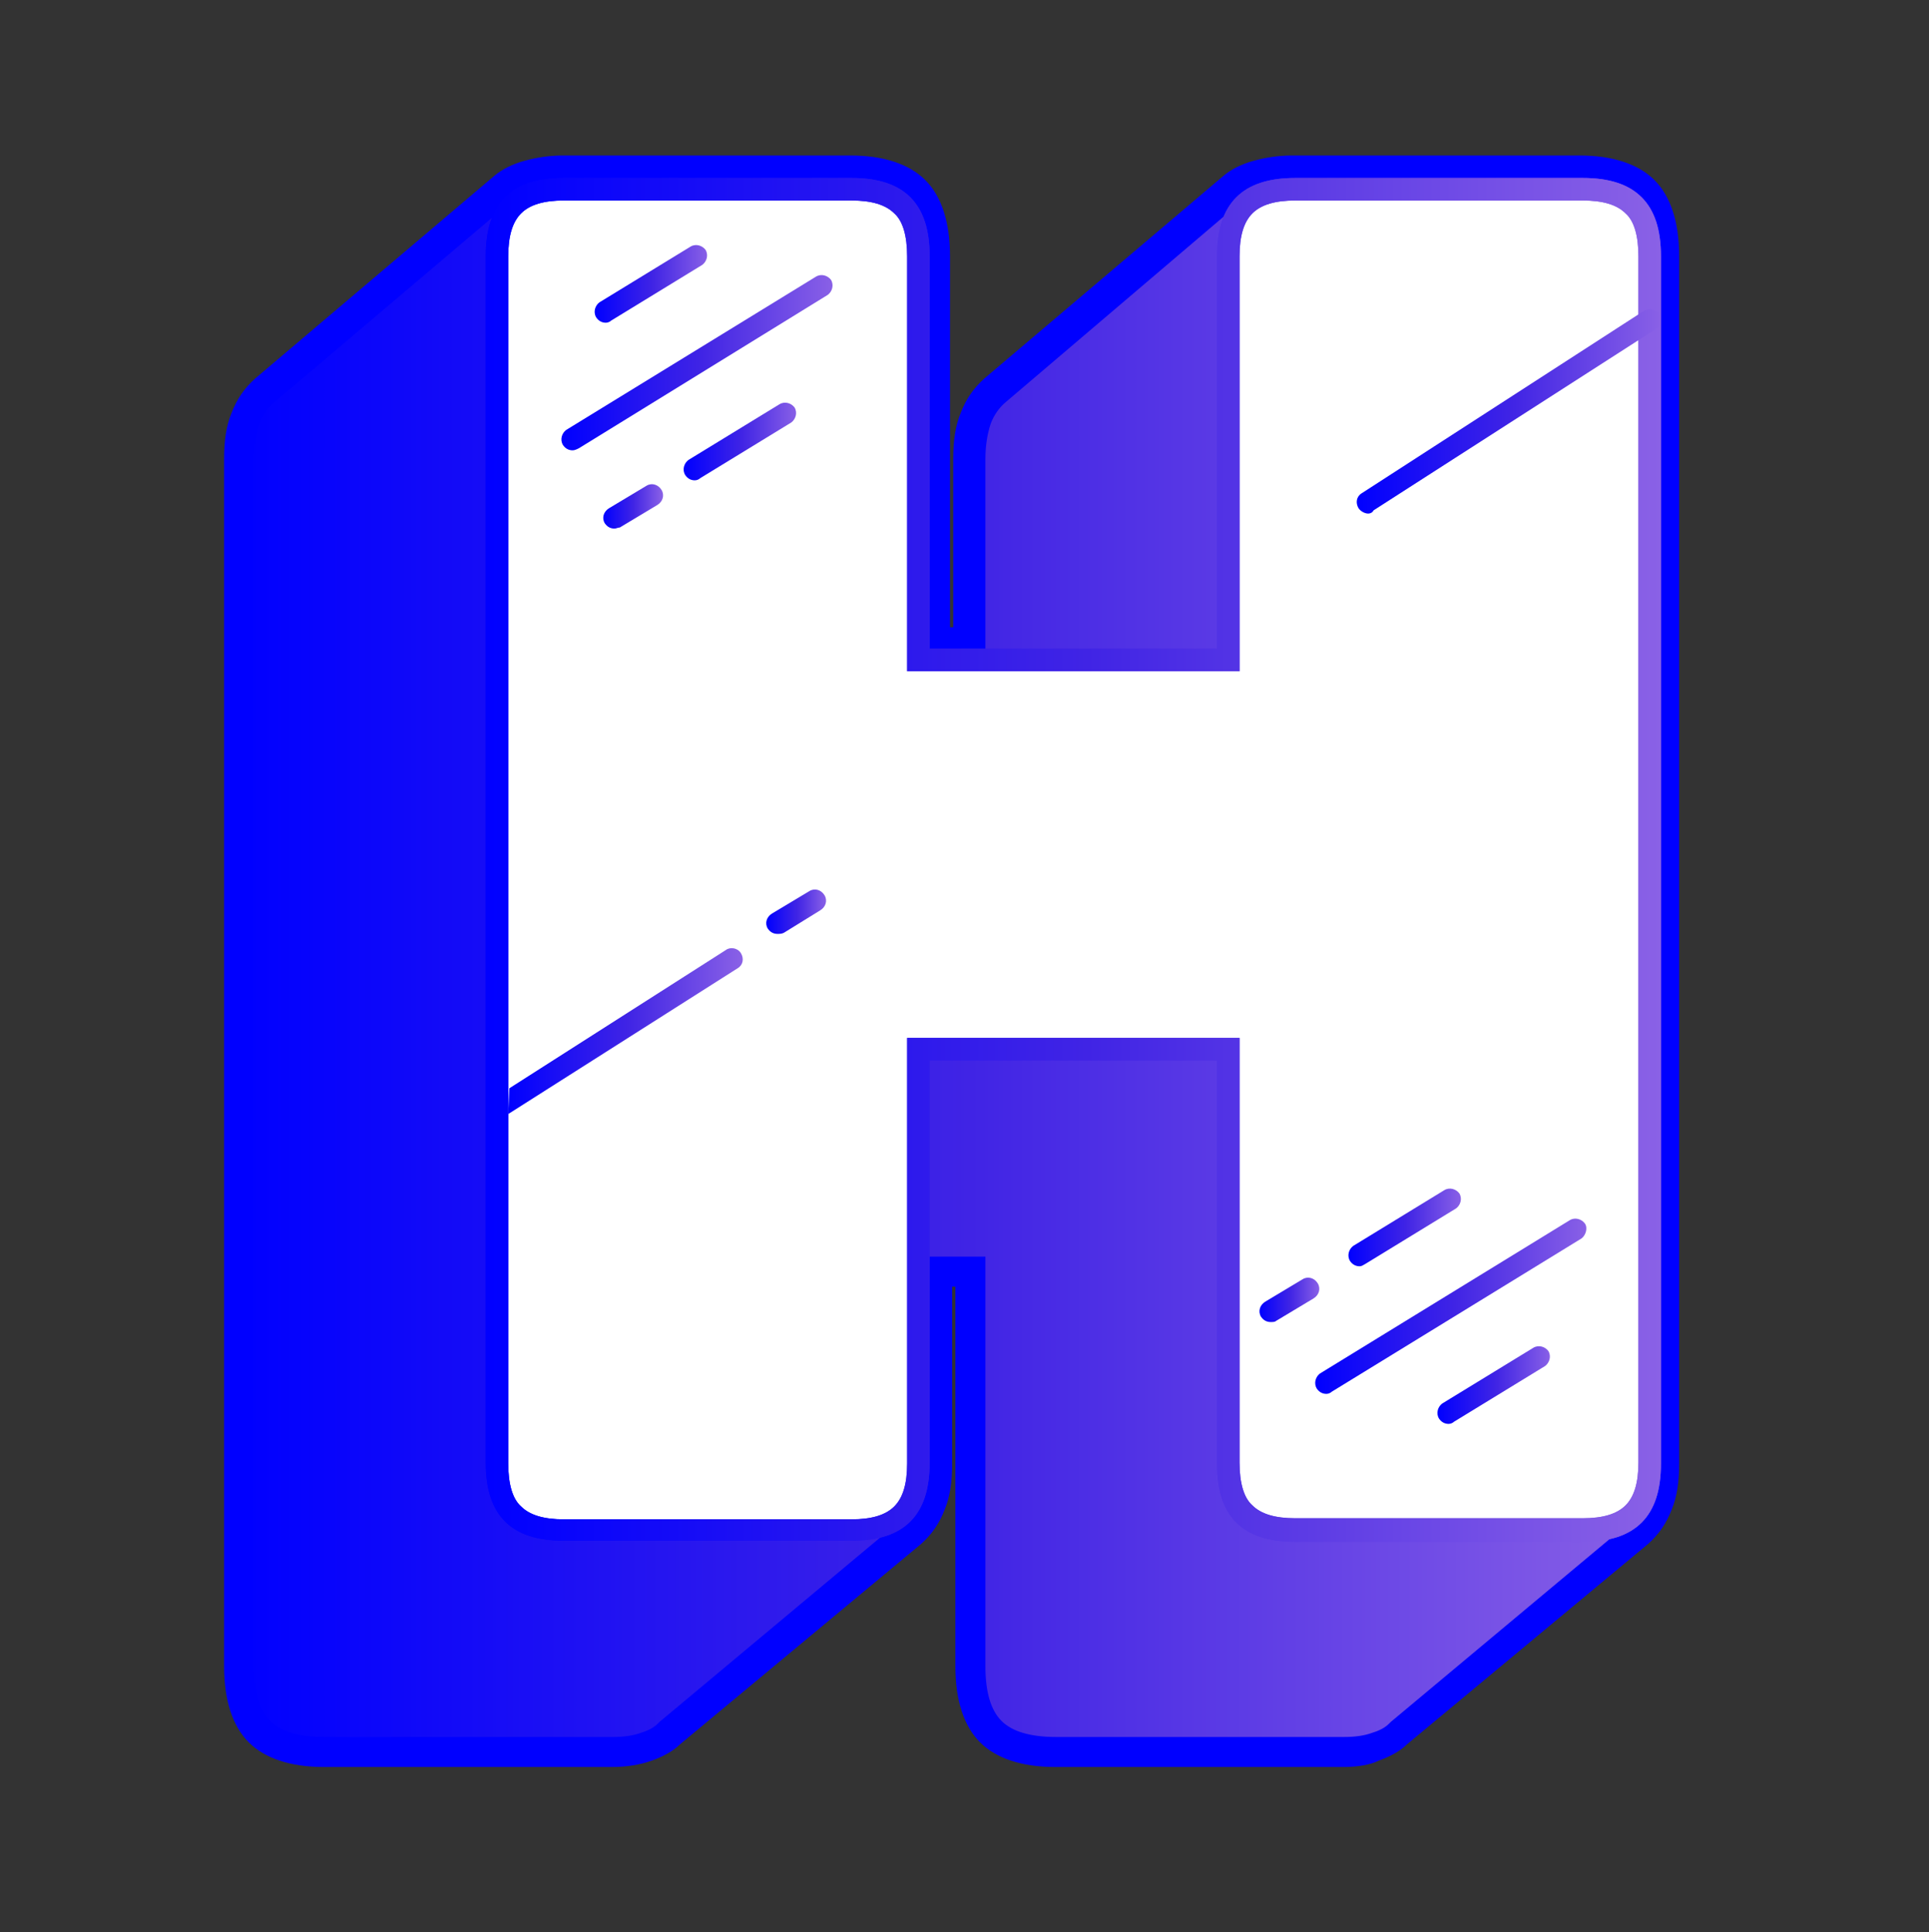 <?xml version="1.0" encoding="utf-8"?>
<!-- Generator: Adobe Illustrator 22.1.0, SVG Export Plug-In . SVG Version: 6.00 Build 0)  -->
<svg version="1.1" xmlns="http://www.w3.org/2000/svg" xmlns:xlink="http://www.w3.org/1999/xlink" x="0px" y="0px"
	 viewBox="0 0 179.9 180.2" style="enable-background:new 0 0 179.9 180.2;" xml:space="preserve">
<rect x="0" y="0" width="179.9" height="180.2" fill="#333333" stroke="none"/>
<style type="text/css">
	.st0{enable-background:new    ;}
	.st1{fill:#0000FF;}
	.st2{fill:#FFFFFF;}
	.st3{fill:url(#SVGID_1_);}
	.st4{fill:url(#SVGID_2_);}
	.st5{fill:url(#SVGID_3_);}
	.st6{fill:#DAFF00;}
	.st7{fill:#0000FF;stroke:#DAFF00;stroke-width:2;stroke-linecap:round;stroke-linejoin:round;stroke-miterlimit:10;}
	.st8{fill:url(#SVGID_4_);}
	.st9{fill:none;stroke:#0000FF;stroke-width:3.027;stroke-miterlimit:10;}
	.st10{fill:none;stroke:url(#SVGID_5_);stroke-width:2.031;stroke-linecap:round;stroke-linejoin:round;stroke-miterlimit:10;}
	.st11{fill:url(#SVGID_6_);}
	.st12{fill:url(#SVGID_7_);}
	.st13{fill:url(#SVGID_8_);}
	.st14{fill:url(#SVGID_9_);}
	.st15{fill:url(#SVGID_10_);}
	.st16{fill:url(#SVGID_11_);}
	.st17{fill:url(#SVGID_12_);}
	.st18{fill:url(#SVGID_13_);}
	.st19{fill:url(#SVGID_14_);}
	.st20{fill:url(#SVGID_15_);}
	.st21{fill:url(#SVGID_16_);}
	.st22{fill:url(#SVGID_17_);}
	.st23{fill:url(#SVGID_18_);}
	.st24{fill:url(#SVGID_19_);}
	.st25{fill:url(#SVGID_20_);}
	.st26{fill:url(#SVGID_21_);}
	.st27{fill:url(#SVGID_22_);}
	.st28{fill:url(#SVGID_23_);}
	.st29{fill:url(#SVGID_24_);}
	.st30{fill:url(#SVGID_25_);}
	.st31{fill:url(#SVGID_26_);}
	.st32{fill:url(#SVGID_27_);}
	.st33{fill:url(#SVGID_28_);}
	.st34{fill:url(#SVGID_29_);}
	.st35{fill:url(#SVGID_30_);}
	.st36{fill:url(#SVGID_31_);}
	.st37{fill:url(#SVGID_32_);}
	.st38{fill:url(#SVGID_33_);}
	.st39{fill:url(#SVGID_34_);}
	.st40{fill:url(#SVGID_35_);}
	.st41{fill:url(#SVGID_36_);}
	.st42{fill:url(#SVGID_37_);}
	.st43{fill:url(#SVGID_38_);}
	.st44{fill:url(#SVGID_39_);}
	.st45{fill:url(#SVGID_40_);}
	.st46{fill:url(#SVGID_41_);}
	.st47{fill:url(#SVGID_42_);}
	.st48{fill:url(#SVGID_43_);}
	.st49{fill:url(#SVGID_44_);}
	.st50{fill:url(#SVGID_45_);}
	.st51{fill:url(#SVGID_46_);}
	.st52{fill:url(#SVGID_47_);}
	.st53{fill:url(#SVGID_48_);}
	.st54{fill:url(#SVGID_49_);}
	.st55{fill:url(#SVGID_50_);}
	.st56{fill:url(#SVGID_51_);}
	.st57{fill:url(#SVGID_52_);}
	.st58{fill:url(#SVGID_53_);}
	.st59{fill:url(#SVGID_54_);}
	.st60{fill:url(#SVGID_55_);}
	.st61{fill:url(#SVGID_56_);}
	.st62{fill:url(#SVGID_57_);}
	.st63{fill:url(#SVGID_58_);}
	.st64{fill:url(#SVGID_59_);}
	.st65{fill:url(#SVGID_60_);}
	.st66{fill:url(#SVGID_61_);}
	.st67{fill:url(#SVGID_62_);}
	.st68{fill:url(#SVGID_63_);}
	.st69{fill:url(#SVGID_64_);}
	.st70{fill:url(#SVGID_65_);}
	.st71{fill:url(#SVGID_66_);}
	.st72{fill:url(#SVGID_67_);}
	.st73{fill:url(#SVGID_68_);}
	.st74{fill:url(#SVGID_69_);}
	.st75{fill:url(#SVGID_70_);}
	.st76{fill:url(#SVGID_71_);}
	.st77{fill:url(#SVGID_72_);}
	.st78{fill:url(#SVGID_73_);}
	.st79{fill:url(#SVGID_74_);}
	.st80{fill:url(#SVGID_75_);}
	.st81{fill:url(#SVGID_76_);}
	.st82{fill:url(#SVGID_77_);}
	.st83{fill:url(#SVGID_78_);}
	.st84{fill:url(#SVGID_79_);}
	.st85{fill:url(#SVGID_80_);}
	.st86{fill:url(#SVGID_81_);}
	.st87{fill:url(#SVGID_82_);}
	.st88{fill:url(#SVGID_83_);}
	.st89{fill:url(#SVGID_84_);}
	.st90{fill:url(#SVGID_85_);}
	.st91{fill:url(#SVGID_86_);}
	.st92{fill:url(#SVGID_87_);}
	.st93{fill:url(#SVGID_88_);}
	.st94{fill:url(#SVGID_89_);}
	.st95{fill:url(#SVGID_90_);}
	.st96{fill:url(#SVGID_91_);}
	.st97{fill:url(#SVGID_92_);}
	.st98{fill:url(#SVGID_93_);}
	.st99{fill:url(#SVGID_94_);}
	.st100{fill:url(#SVGID_95_);}
	.st101{fill:url(#SVGID_96_);}
	.st102{fill:url(#SVGID_97_);}
	.st103{fill:url(#SVGID_98_);}
	.st104{fill:url(#SVGID_99_);}
	.st105{fill:url(#SVGID_100_);}
	.st106{fill:url(#SVGID_101_);}
	.st107{fill:url(#SVGID_102_);}
	.st108{fill:url(#SVGID_103_);}
	.st109{fill:url(#SVGID_104_);}
	.st110{fill:url(#SVGID_105_);}
	.st111{fill:url(#SVGID_106_);}
	.st112{fill:url(#SVGID_107_);}
	.st113{fill:url(#SVGID_108_);}
	.st114{fill:url(#SVGID_109_);}
	.st115{fill:url(#SVGID_110_);}
	.st116{fill:url(#SVGID_111_);}
	.st117{fill:url(#SVGID_112_);}
	.st118{fill:url(#SVGID_113_);}
	.st119{fill:url(#SVGID_114_);}
	.st120{fill:url(#SVGID_115_);}
	.st121{fill:url(#SVGID_116_);}
	.st122{fill:url(#SVGID_117_);}
	.st123{fill:url(#SVGID_118_);}
	.st124{fill:url(#SVGID_119_);}
	.st125{fill:url(#SVGID_120_);}
	.st126{fill:url(#SVGID_121_);}
	.st127{fill:url(#SVGID_122_);}
	.st128{fill:url(#SVGID_123_);}
	.st129{fill:url(#SVGID_124_);}
	.st130{fill:url(#SVGID_125_);}
	.st131{fill:url(#SVGID_126_);}
	.st132{fill:url(#SVGID_127_);}
	.st133{fill:url(#SVGID_128_);}
	.st134{fill:url(#SVGID_129_);}
	.st135{fill:url(#SVGID_130_);}
	.st136{fill:url(#SVGID_131_);}
	.st137{fill:url(#SVGID_132_);}
	.st138{fill:url(#SVGID_133_);}
	.st139{fill:url(#SVGID_134_);}
	.st140{fill:url(#SVGID_135_);}
	.st141{fill:url(#SVGID_136_);}
	.st142{fill:url(#SVGID_137_);}
	.st143{fill:url(#SVGID_138_);}
	.st144{fill:url(#SVGID_139_);}
	.st145{fill:url(#SVGID_140_);}
	.st146{fill:url(#SVGID_141_);}
	.st147{fill:url(#SVGID_142_);}
	.st148{fill:url(#SVGID_143_);}
	.st149{fill:url(#SVGID_144_);}
	.st150{fill:url(#SVGID_145_);}
	.st151{fill:url(#SVGID_146_);}
	.st152{fill:url(#SVGID_147_);}
	.st153{fill:url(#SVGID_148_);}
	.st154{fill:url(#SVGID_149_);}
	.st155{fill:url(#SVGID_150_);}
	.st156{fill:url(#SVGID_151_);}
	.st157{fill:url(#SVGID_152_);}
	.st158{fill:url(#SVGID_153_);}
	.st159{fill:url(#SVGID_154_);}
	.st160{fill:url(#SVGID_155_);}
	.st161{fill:url(#SVGID_156_);}
	.st162{fill:url(#SVGID_157_);}
	.st163{fill:url(#SVGID_158_);}
	.st164{fill:url(#SVGID_159_);}
	.st165{fill:url(#SVGID_160_);}
	.st166{fill:url(#SVGID_161_);}
	.st167{fill:url(#SVGID_162_);}
	.st168{fill:url(#SVGID_163_);}
	.st169{fill:url(#SVGID_164_);}
	.st170{fill:url(#SVGID_165_);}
	.st171{fill:url(#SVGID_166_);}
	.st172{fill:url(#SVGID_167_);}
	.st173{fill:url(#SVGID_168_);}
	.st174{fill:url(#SVGID_169_);}
	.st175{fill:url(#SVGID_170_);}
	.st176{fill:url(#SVGID_171_);}
	.st177{fill:url(#SVGID_172_);}
	.st178{fill:url(#SVGID_173_);}
	.st179{fill:url(#SVGID_174_);}
	.st180{fill:url(#SVGID_175_);}
	.st181{fill:url(#SVGID_176_);}
	.st182{fill:url(#SVGID_177_);}
	.st183{fill:url(#SVGID_178_);}
	.st184{fill:url(#SVGID_179_);}
	.st185{fill:url(#SVGID_180_);}
	.st186{fill:url(#SVGID_181_);}
	.st187{fill:url(#SVGID_182_);}
	.st188{fill:url(#SVGID_183_);}
	.st189{fill:url(#SVGID_184_);}
	.st190{fill:url(#SVGID_185_);}
	.st191{fill:url(#SVGID_186_);}
	.st192{fill:url(#SVGID_187_);}
	.st193{fill:url(#SVGID_188_);}
	.st194{fill:url(#SVGID_189_);}
	.st195{fill:url(#SVGID_190_);}
	.st196{fill:url(#SVGID_191_);}
	.st197{fill:url(#SVGID_192_);}
	.st198{fill:url(#SVGID_193_);}
	.st199{fill:url(#SVGID_194_);}
</style>
<g id="Signe">
	<linearGradient id="SVGID_1_" gradientUnits="userSpaceOnUse" x1="22.259" y1="89.641" x2="155.551" y2="89.641">
		<stop  offset="0" style="stop-color:#0000FF"/>
		<stop  offset="0.512" style="stop-color:#4024E5"/>
		<stop  offset="1" style="stop-color:#8A61E6"/>
	</linearGradient>
	<path class="st3" d="M84.9,142.9l-22.5,18.8c-0.5,0.5-1.2,0.9-2.2,1.2c-1,0.3-2,0.5-3.2,0.5H30.2c-2.8,0-4.8-0.6-6.1-1.9
		c-1.3-1.3-1.9-3.3-1.9-6.1V42.8c0-1.5,0.2-2.8,0.6-3.8c0.4-1,1-1.9,1.8-2.6L47,17.5c0.6-0.5,1.4-0.8,2.3-1.1c1-0.3,2-0.4,3.2-0.4
		h26.8c2.8,0,4.8,0.6,6.1,1.9c1.3,1.3,1.9,3.3,1.9,6.1v36h3.1v-17c0-1.5,0.2-2.8,0.6-3.8c0.4-1,1-1.9,1.8-2.6l22.3-18.9
		c0.6-0.5,1.4-0.8,2.3-1.1c1-0.3,2-0.4,3.2-0.4h26.8c2.8,0,4.8,0.6,6.1,1.9c1.3,1.3,1.9,3.3,1.9,6.1v112.6c0,1.5-0.2,2.8-0.6,3.8
		c-0.4,1-1,1.9-1.8,2.6l-22.5,18.8c-0.5,0.5-1.2,0.9-2.2,1.2c-1,0.3-2.1,0.5-3.2,0.5H98.4c-2.8,0-4.8-0.6-6.1-1.9
		c-1.3-1.3-1.9-3.3-1.9-6.1v-36.8h-3.1v17.9c0,1.5-0.2,2.8-0.6,3.8C86.3,141.3,85.7,142.2,84.9,142.9z"/>
	<path class="st1" d="M125.3,164.8H98.4c-3.1,0-5.5-0.8-7-2.3c-1.5-1.5-2.3-3.9-2.3-7.1V120h-0.3v16.5c0,1.7-0.2,3.1-0.7,4.3
		c-0.5,1.3-1.2,2.3-2.2,3.2l0,0l-22.5,18.7c-0.6,0.6-1.5,1.1-2.6,1.5c-1.1,0.4-2.4,0.6-3.7,0.6H30.2c-3.1,0-5.5-0.8-7-2.3
		c-1.5-1.5-2.3-3.9-2.3-7.1V42.8c0-1.7,0.2-3.1,0.7-4.3c0.5-1.3,1.2-2.3,2.2-3.2l22.3-18.9c0.7-0.6,1.7-1.1,2.8-1.4
		c1.1-0.3,2.3-0.5,3.6-0.5h26.8c3.1,0,5.5,0.8,7,2.3c1.5,1.5,2.3,3.9,2.3,7.1v34.6h0.3V42.8c0-1.7,0.2-3.1,0.7-4.3
		c0.5-1.3,1.2-2.3,2.2-3.2l22.3-18.9c0.7-0.6,1.7-1.1,2.8-1.4c1.1-0.3,2.3-0.5,3.6-0.5h26.8c3.1,0,5.5,0.8,7,2.3
		c1.5,1.5,2.3,3.9,2.3,7.1v112.6c0,1.7-0.2,3.1-0.7,4.3c-0.5,1.3-1.2,2.3-2.2,3.2l-22.5,18.7c-0.6,0.6-1.5,1.1-2.6,1.5
		C127.8,164.6,126.6,164.8,125.3,164.8z M86,117.2h5.9v38.2c0,2.4,0.5,4.1,1.5,5.1c1,1,2.7,1.5,5.1,1.5h26.8c1,0,1.9-0.1,2.7-0.4
		c1-0.3,1.4-0.7,1.6-0.9l0.1-0.1l22.5-18.8c0.6-0.5,1.1-1.2,1.4-2c0.3-0.9,0.5-2,0.5-3.3V23.9c0-2.4-0.5-4.1-1.5-5.1
		c-1-1-2.7-1.5-5.1-1.5h-26.8c-1,0-2,0.1-2.8,0.4c-0.8,0.2-1.4,0.5-1.9,0.9L93.8,37.5c-0.6,0.5-1.1,1.2-1.4,2
		c-0.3,0.9-0.5,2-0.5,3.3v18.4H86V23.9c0-2.4-0.5-4.1-1.5-5.1c-1-1-2.7-1.5-5.1-1.5H52.6c-1,0-2,0.1-2.8,0.4
		c-0.8,0.2-1.4,0.5-1.9,0.9L25.6,37.5c-0.6,0.5-1.1,1.2-1.4,2c-0.3,0.9-0.5,2-0.5,3.3v112.6c0,2.4,0.5,4.1,1.5,5.1
		c1,1,2.7,1.5,5.1,1.5h26.8c1,0,1.9-0.1,2.7-0.4c1-0.3,1.4-0.7,1.6-0.9l0.1-0.1L84,141.8c0.6-0.5,1.1-1.2,1.4-2
		c0.3-0.9,0.5-2,0.5-3.3V117.2z"/>
	<path class="st2" d="M79.4,142.7c2.2,0,3.8-0.5,4.8-1.5c1-1,1.5-2.6,1.5-4.8V97.9h28.9v38.6c0,2.2,0.5,3.8,1.5,4.8
		c1,1,2.6,1.5,4.8,1.5h26.8c2.2,0,3.8-0.5,4.8-1.5c1-1,1.5-2.6,1.5-4.8V23.9c0-2.2-0.5-3.8-1.5-4.8c-1-1-2.6-1.5-4.8-1.5h-26.8
		c-2.2,0-3.8,0.5-4.8,1.5c-1,1-1.5,2.6-1.5,4.8v37.7H85.6V23.9c0-2.2-0.5-3.8-1.5-4.8c-1-1-2.6-1.5-4.8-1.5H52.6
		c-2.2,0-3.8,0.5-4.8,1.5c-1,1-1.5,2.6-1.5,4.8v112.6c0,2.2,0.5,3.8,1.5,4.8c1,1,2.6,1.5,4.8,1.5H79.4z"/>
	<linearGradient id="SVGID_2_" gradientUnits="userSpaceOnUse" x1="45.277" y1="80.174" x2="154.864" y2="80.174">
		<stop  offset="0" style="stop-color:#0000FF"/>
		<stop  offset="0.512" style="stop-color:#4024E5"/>
		<stop  offset="1" style="stop-color:#8A61E6"/>
	</linearGradient>
	<path class="st4" d="M147.6,143.8h-26.8c-2.5,0-4.3-0.6-5.5-1.8c-1.2-1.2-1.8-3-1.8-5.5V98.9H86.7v37.5c0,2.5-0.6,4.3-1.8,5.5
		c-1.2,1.2-3,1.8-5.5,1.8H52.6c-2.5,0-4.3-0.6-5.5-1.8c-1.2-1.2-1.8-3-1.8-5.5V23.9c0-2.5,0.6-4.3,1.8-5.5c1.2-1.2,3-1.8,5.5-1.8
		h26.8c2.5,0,4.3,0.6,5.5,1.8c1.2,1.2,1.8,3,1.8,5.5v36.6h26.8V23.9c0-2.5,0.6-4.3,1.8-5.5c1.2-1.2,3-1.8,5.5-1.8h26.8
		c2.5,0,4.3,0.6,5.5,1.8c1.2,1.2,1.8,3,1.8,5.5v112.6c0,2.5-0.6,4.3-1.8,5.5C151.9,143.2,150.1,143.8,147.6,143.8z M84.6,96.8h31
		v39.6c0,1.9,0.4,3.3,1.2,4c0.8,0.8,2.1,1.2,4,1.2h26.8c1.9,0,3.2-0.4,4-1.2c0.8-0.8,1.2-2.1,1.2-4V23.9c0-1.9-0.4-3.3-1.2-4
		c-0.8-0.8-2.1-1.2-4-1.2h-26.8c-1.9,0-3.2,0.4-4,1.2c-0.8,0.8-1.2,2.1-1.2,4v38.7h-31V23.9c0-1.9-0.4-3.3-1.2-4
		c-0.8-0.8-2.1-1.2-4-1.2H52.6c-1.9,0-3.2,0.4-4,1.2c-0.8,0.8-1.2,2.1-1.2,4v112.6c0,1.9,0.4,3.3,1.2,4c0.8,0.8,2.1,1.2,4,1.2h26.8
		c1.9,0,3.2-0.4,4-1.2c0.8-0.8,1.2-2.1,1.2-4V96.8z"/>
	<linearGradient id="SVGID_3_" gradientUnits="userSpaceOnUse" x1="45.277" y1="80.174" x2="154.864" y2="80.174">
		<stop  offset="0" style="stop-color:#0000FF"/>
		<stop  offset="0.512" style="stop-color:#4024E5"/>
		<stop  offset="1" style="stop-color:#8A61E6"/>
	</linearGradient>
	<path class="st5" d="M147.6,143.8h-26.8c-2.5,0-4.3-0.6-5.5-1.8c-1.2-1.2-1.8-3-1.8-5.5V98.9H86.7v37.5c0,2.5-0.6,4.3-1.8,5.5
		c-1.2,1.2-3,1.8-5.5,1.8H52.6c-2.5,0-4.3-0.6-5.5-1.8c-1.2-1.2-1.8-3-1.8-5.5V23.9c0-2.5,0.6-4.3,1.8-5.5c1.2-1.2,3-1.8,5.5-1.8
		h26.8c2.5,0,4.3,0.6,5.5,1.8c1.2,1.2,1.8,3,1.8,5.5v36.6h26.8V23.9c0-2.5,0.6-4.3,1.8-5.5c1.2-1.2,3-1.8,5.5-1.8h26.8
		c2.5,0,4.3,0.6,5.5,1.8c1.2,1.2,1.8,3,1.8,5.5v112.6c0,2.5-0.6,4.3-1.8,5.5C151.9,143.2,150.1,143.8,147.6,143.8z M84.6,96.8h31
		v39.6c0,1.9,0.4,3.3,1.2,4c0.8,0.8,2.1,1.2,4,1.2h26.8c1.9,0,3.2-0.4,4-1.2c0.8-0.8,1.2-2.1,1.2-4V23.9c0-1.9-0.4-3.3-1.2-4
		c-0.8-0.8-2.1-1.2-4-1.2h-26.8c-1.9,0-3.2,0.4-4,1.2c-0.8,0.8-1.2,2.1-1.2,4v38.7h-31V23.9c0-1.9-0.4-3.3-1.2-4
		c-0.8-0.8-2.1-1.2-4-1.2H52.6c-1.9,0-3.2,0.4-4,1.2c-0.8,0.8-1.2,2.1-1.2,4v112.6c0,1.9,0.4,3.3,1.2,4c0.8,0.8,2.1,1.2,4,1.2h26.8
		c1.9,0,3.2-0.4,4-1.2c0.8-0.8,1.2-2.1,1.2-4V96.8z"/>
</g>
<g id="Effet_miroir">
	<g>
		<linearGradient id="SVGID_4_" gradientUnits="userSpaceOnUse" x1="52.402" y1="33.758" x2="77.805" y2="33.758">
			<stop  offset="0" style="stop-color:#0000FF"/>
			<stop  offset="0.512" style="stop-color:#4024E5"/>
			<stop  offset="1" style="stop-color:#8A61E6"/>
		</linearGradient>
		<path class="st8" d="M53.4,42c-0.4,0-0.7-0.2-0.9-0.5c-0.3-0.5-0.1-1.1,0.3-1.4l23.3-14.3c0.5-0.3,1.1-0.1,1.4,0.3
			c0.3,0.5,0.1,1.1-0.3,1.4L54,41.8C53.8,41.9,53.6,42,53.4,42z"/>
		<linearGradient id="SVGID_5_" gradientUnits="userSpaceOnUse" x1="55.432" y1="26.425" x2="66.05" y2="26.425">
			<stop  offset="0" style="stop-color:#0000FF"/>
			<stop  offset="0.512" style="stop-color:#4024E5"/>
			<stop  offset="1" style="stop-color:#8A61E6"/>
		</linearGradient>
		<path style="fill:url(#SVGID_5_);" d="M56.5,30.1c-0.4,0-0.7-0.2-0.9-0.5c-0.3-0.5-0.1-1.1,0.3-1.4l8.5-5.2
			c0.5-0.3,1.1-0.1,1.4,0.3c0.3,0.5,0.1,1.1-0.3,1.4L57,29.9C56.9,30,56.7,30.1,56.5,30.1z"/>
		<linearGradient id="SVGID_6_" gradientUnits="userSpaceOnUse" x1="63.783" y1="41.091" x2="74.401" y2="41.091">
			<stop  offset="0" style="stop-color:#0000FF"/>
			<stop  offset="0.512" style="stop-color:#4024E5"/>
			<stop  offset="1" style="stop-color:#8A61E6"/>
		</linearGradient>
		<path class="st11" d="M64.8,44.8c-0.4,0-0.7-0.2-0.9-0.5c-0.3-0.5-0.1-1.1,0.3-1.4l8.5-5.2c0.5-0.3,1.1-0.1,1.4,0.3
			c0.3,0.5,0.1,1.1-0.3,1.4l-8.5,5.2C65.2,44.7,65,44.8,64.8,44.8z"/>
	</g>
	<g>
		<linearGradient id="SVGID_7_" gradientUnits="userSpaceOnUse" x1="122.694" y1="121.753" x2="148.097" y2="121.753">
			<stop  offset="0" style="stop-color:#0000FF"/>
			<stop  offset="0.512" style="stop-color:#4024E5"/>
			<stop  offset="1" style="stop-color:#8A61E6"/>
		</linearGradient>
		<path class="st12" d="M123.7,130c-0.4,0-0.7-0.2-0.9-0.5c-0.3-0.5-0.1-1.1,0.3-1.4l23.3-14.3c0.5-0.3,1.1-0.1,1.4,0.3
			s0.1,1.1-0.3,1.4l-23.3,14.3C124.1,129.9,123.9,130,123.7,130z"/>
		<linearGradient id="SVGID_8_" gradientUnits="userSpaceOnUse" x1="125.724" y1="114.42" x2="136.342" y2="114.42">
			<stop  offset="0" style="stop-color:#0000FF"/>
			<stop  offset="0.512" style="stop-color:#4024E5"/>
			<stop  offset="1" style="stop-color:#8A61E6"/>
		</linearGradient>
		<path class="st13" d="M126.8,118.1c-0.4,0-0.7-0.2-0.9-0.5c-0.3-0.5-0.1-1.1,0.3-1.4l8.5-5.2c0.5-0.3,1.1-0.1,1.4,0.3
			c0.3,0.5,0.1,1.1-0.3,1.4l-8.5,5.2C127.1,118,127,118.1,126.8,118.1z"/>
		<linearGradient id="SVGID_9_" gradientUnits="userSpaceOnUse" x1="134.075" y1="129.086" x2="144.694" y2="129.086">
			<stop  offset="0" style="stop-color:#0000FF"/>
			<stop  offset="0.512" style="stop-color:#4024E5"/>
			<stop  offset="1" style="stop-color:#8A61E6"/>
		</linearGradient>
		<path class="st14" d="M135.1,132.8c-0.4,0-0.7-0.2-0.9-0.5c-0.3-0.5-0.1-1.1,0.3-1.4l8.5-5.2c0.5-0.3,1.1-0.1,1.4,0.3
			c0.3,0.5,0.1,1.1-0.3,1.4l-8.5,5.2C135.5,132.7,135.3,132.8,135.1,132.8z"/>
	</g>
	<linearGradient id="SVGID_10_" gradientUnits="userSpaceOnUse" x1="126.522" y1="38.385" x2="154.864" y2="38.385">
		<stop  offset="0" style="stop-color:#0000FF"/>
		<stop  offset="0.512" style="stop-color:#4024E5"/>
		<stop  offset="1" style="stop-color:#8A61E6"/>
	</linearGradient>
	<path class="st15" d="M127.6,47.9c-0.3,0-0.7-0.2-0.9-0.5c-0.3-0.5-0.2-1.1,0.3-1.4L153.3,29c0.5-0.3,1.1-0.2,1.4,0.3
		c0.3,0.5,0.2,1.1-0.3,1.4l-26.3,16.9C128,47.8,127.8,47.9,127.6,47.9z"/>
	<linearGradient id="SVGID_11_" gradientUnits="userSpaceOnUse" x1="56.229" y1="47.201" x2="61.798" y2="47.201">
		<stop  offset="0" style="stop-color:#0000FF"/>
		<stop  offset="0.512" style="stop-color:#4024E5"/>
		<stop  offset="1" style="stop-color:#8A61E6"/>
	</linearGradient>
	<path class="st16" d="M57.3,49.3c-0.4,0-0.7-0.2-0.9-0.5c-0.3-0.5-0.1-1.1,0.4-1.4l3.5-2.1c0.5-0.3,1.1-0.1,1.4,0.4
		c0.3,0.5,0.1,1.1-0.4,1.4l-3.5,2.1C57.6,49.2,57.5,49.3,57.3,49.3z"/>
	<linearGradient id="SVGID_12_" gradientUnits="userSpaceOnUse" x1="117.475" y1="121.229" x2="123.042" y2="121.229">
		<stop  offset="0" style="stop-color:#0000FF"/>
		<stop  offset="0.512" style="stop-color:#4024E5"/>
		<stop  offset="1" style="stop-color:#8A61E6"/>
	</linearGradient>
	<path class="st17" d="M118.5,123.3c-0.4,0-0.7-0.2-0.9-0.5c-0.3-0.5-0.1-1.1,0.4-1.4l3.5-2.1c0.5-0.3,1.1-0.1,1.4,0.4
		c0.3,0.5,0.1,1.1-0.4,1.4l-3.5,2.1C118.9,123.3,118.7,123.3,118.5,123.3z"/>
	<g>
		<linearGradient id="SVGID_13_" gradientUnits="userSpaceOnUse" x1="71.493" y1="85.087" x2="77.061" y2="85.087">
			<stop  offset="0" style="stop-color:#0000FF"/>
			<stop  offset="0.512" style="stop-color:#4024E5"/>
			<stop  offset="1" style="stop-color:#8A61E6"/>
		</linearGradient>
		<path class="st18" d="M72.5,87.1c-0.4,0-0.7-0.2-0.9-0.5c-0.3-0.5-0.1-1.1,0.4-1.4l3.5-2.1c0.5-0.3,1.1-0.1,1.4,0.4
			c0.3,0.5,0.1,1.1-0.4,1.4L73.1,87C72.9,87.1,72.7,87.1,72.5,87.1z"/>
		<linearGradient id="SVGID_14_" gradientUnits="userSpaceOnUse" x1="47.365" y1="96.114" x2="69.213" y2="96.114">
			<stop  offset="0" style="stop-color:#0000FF"/>
			<stop  offset="0.512" style="stop-color:#4024E5"/>
			<stop  offset="1" style="stop-color:#8A61E6"/>
		</linearGradient>
		<path class="st19" d="M47.4,103.9l21.4-13.6c0.5-0.3,0.6-0.9,0.3-1.4c-0.3-0.5-1-0.6-1.4-0.3l-20.2,12.9"/>
	</g>
</g>
</svg>
